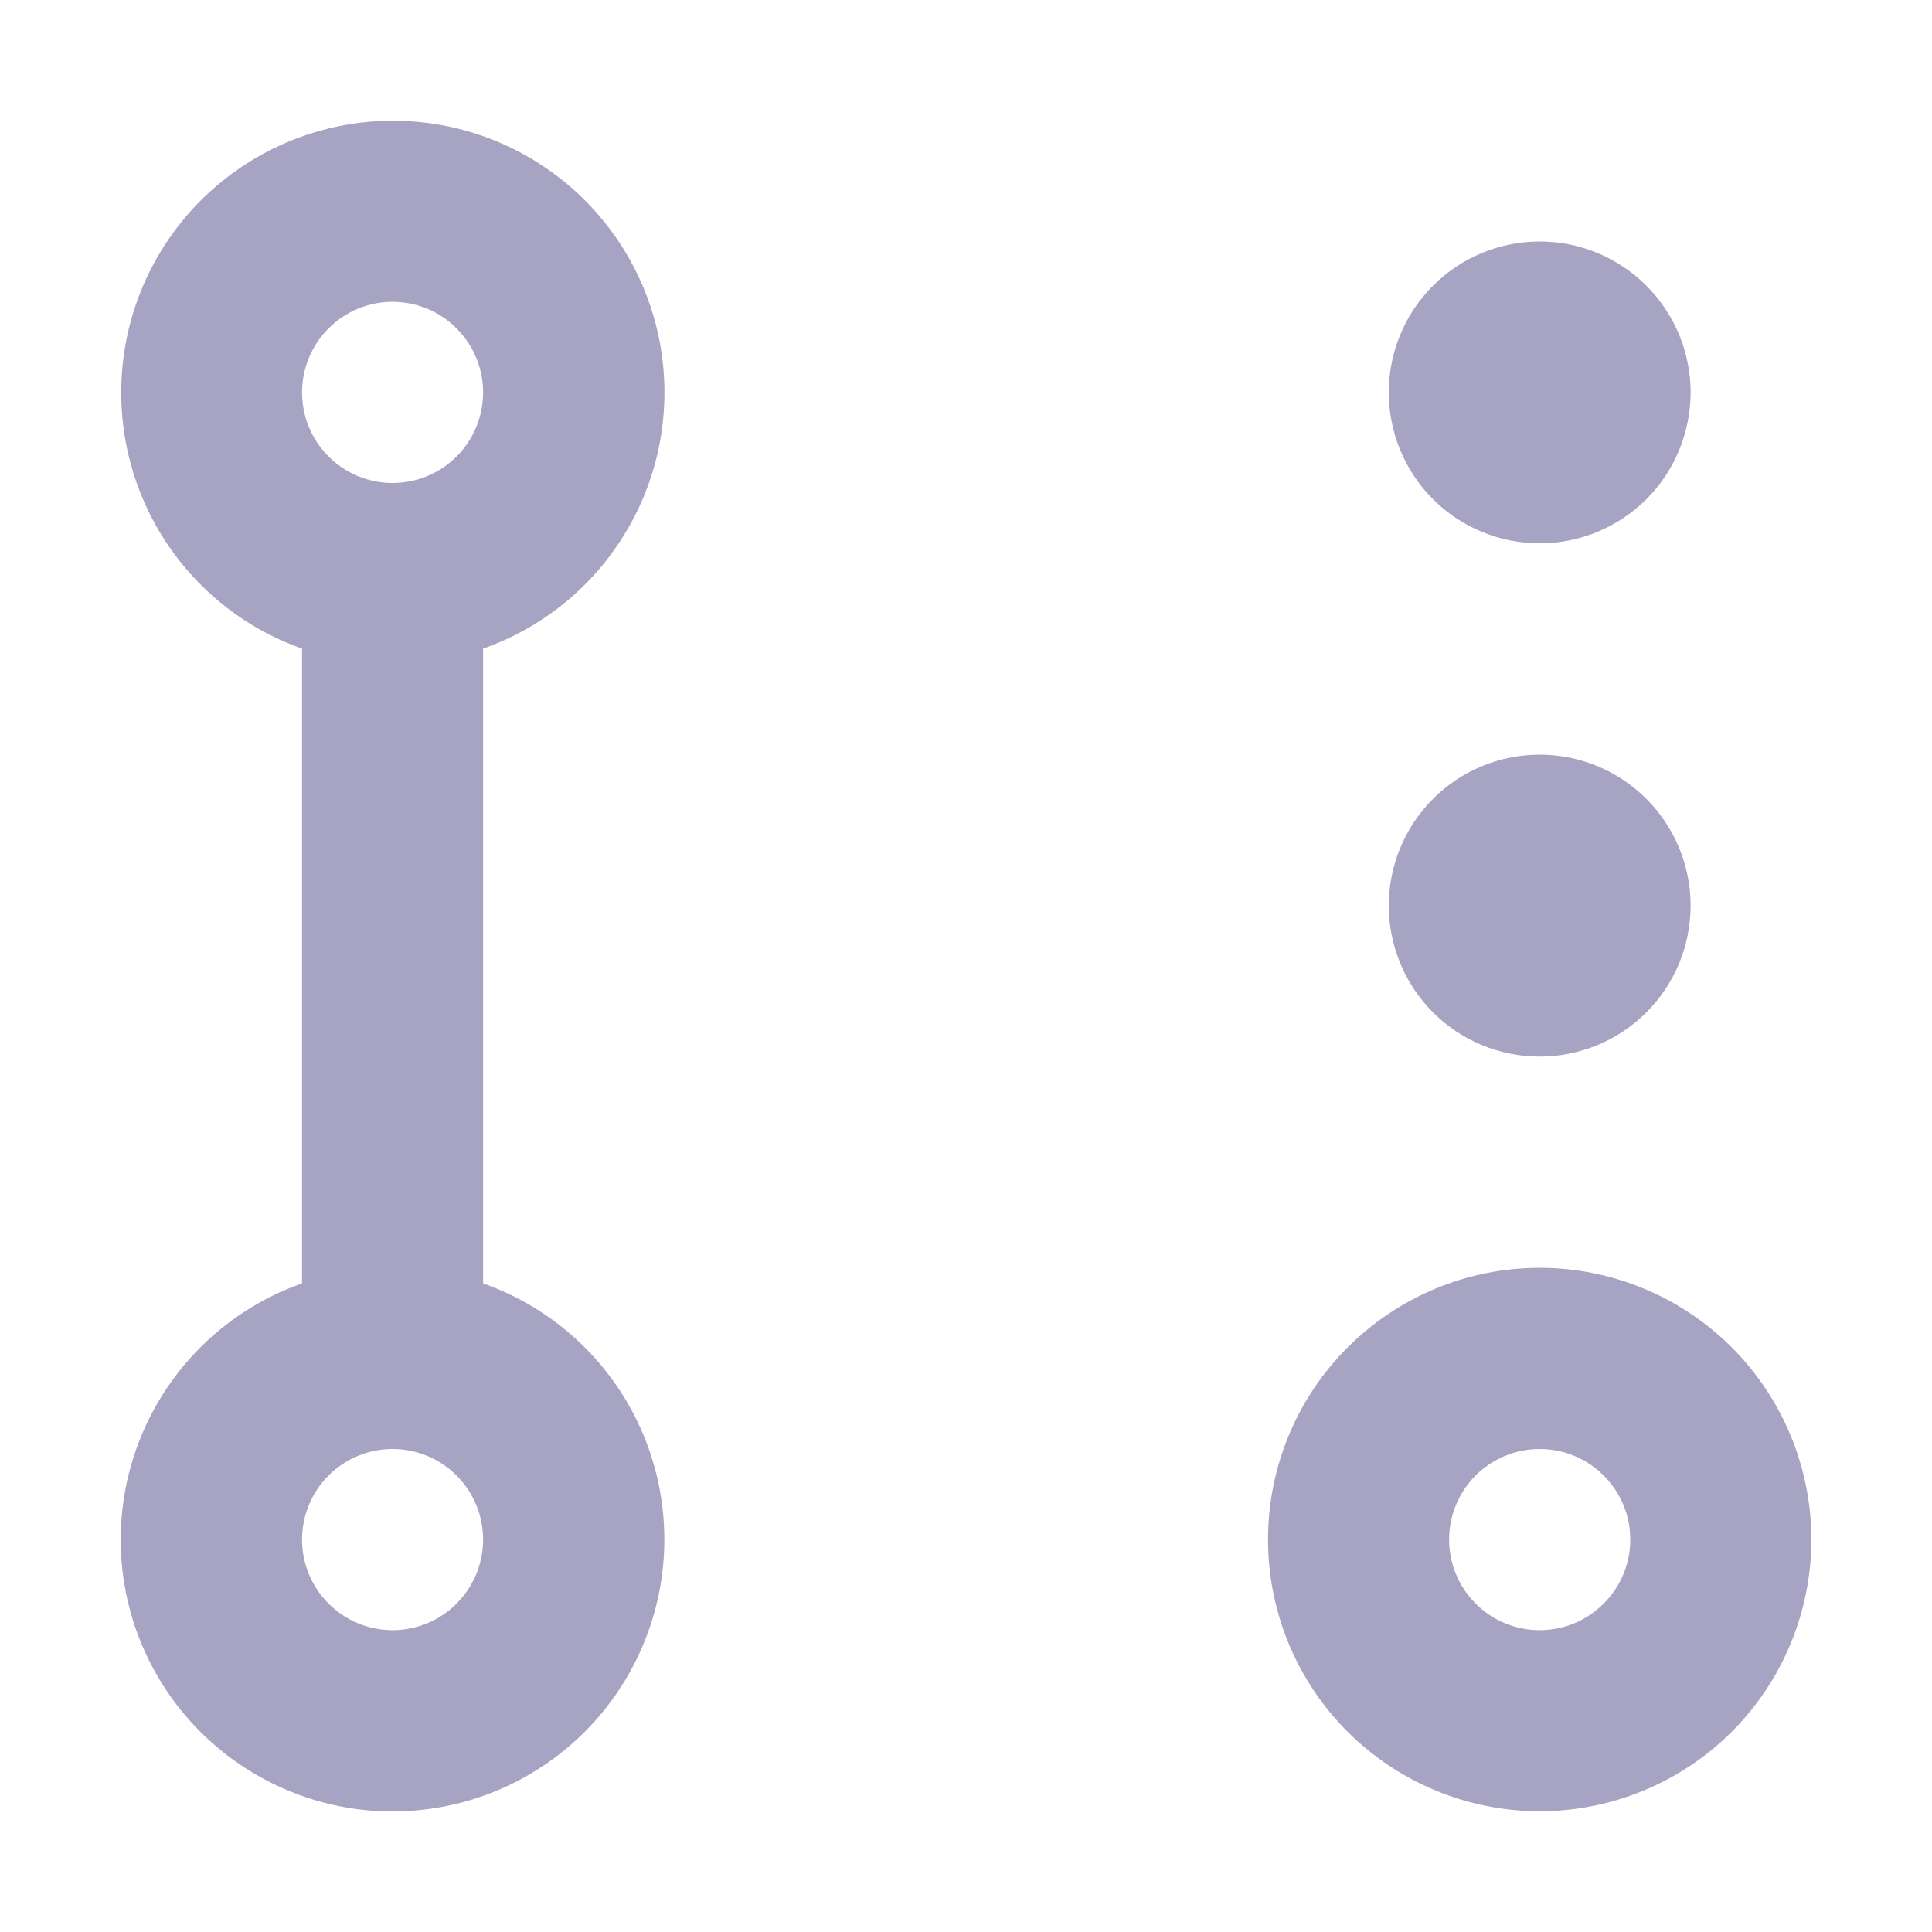 <svg xmlns="http://www.w3.org/2000/svg" width="18" height="18" viewBox="0 0 18 18" fill="none">
<path d="M3.657 1.125C4.255 1.124 4.833 1.335 5.29 1.72C5.747 2.105 6.053 2.639 6.154 3.228C6.255 3.817 6.145 4.423 5.842 4.938C5.54 5.453 5.065 5.845 4.501 6.043V11.957C5.064 12.156 5.539 12.547 5.842 13.063C6.144 13.578 6.254 14.183 6.153 14.772C6.052 15.361 5.746 15.895 5.29 16.28C4.833 16.665 4.255 16.877 3.657 16.877C3.06 16.877 2.482 16.665 2.025 16.28C1.568 15.895 1.262 15.361 1.161 14.772C1.06 14.183 1.171 13.578 1.473 13.063C1.776 12.547 2.25 12.156 2.814 11.957V6.043C2.251 5.844 1.778 5.452 1.476 4.937C1.175 4.422 1.065 3.817 1.166 3.229C1.267 2.641 1.572 2.108 2.028 1.723C2.484 1.338 3.061 1.126 3.657 1.125ZM14.345 16.875C13.674 16.875 13.03 16.608 12.555 16.134C12.08 15.659 11.814 15.015 11.814 14.344C11.814 13.672 12.08 13.029 12.555 12.554C13.03 12.079 13.674 11.812 14.345 11.812C15.016 11.812 15.66 12.079 16.135 12.554C16.609 13.029 16.876 13.672 16.876 14.344C16.876 15.015 16.609 15.659 16.135 16.134C15.66 16.608 15.016 16.875 14.345 16.875ZM2.814 3.656C2.814 3.88 2.903 4.095 3.061 4.253C3.219 4.411 3.434 4.5 3.657 4.5C3.881 4.5 4.096 4.411 4.254 4.253C4.412 4.095 4.501 3.88 4.501 3.656C4.501 3.432 4.412 3.218 4.254 3.06C4.096 2.901 3.881 2.812 3.657 2.812C3.434 2.812 3.219 2.901 3.061 3.06C2.903 3.218 2.814 3.432 2.814 3.656ZM3.657 13.5C3.434 13.5 3.219 13.589 3.061 13.747C2.903 13.905 2.814 14.12 2.814 14.344C2.814 14.568 2.903 14.782 3.061 14.94C3.219 15.099 3.434 15.188 3.657 15.188C3.881 15.188 4.096 15.099 4.254 14.94C4.412 14.782 4.501 14.568 4.501 14.344C4.501 14.12 4.412 13.905 4.254 13.747C4.096 13.589 3.881 13.5 3.657 13.5ZM14.345 13.5C14.121 13.5 13.906 13.589 13.748 13.747C13.59 13.905 13.501 14.12 13.501 14.344C13.501 14.568 13.59 14.782 13.748 14.94C13.906 15.099 14.121 15.188 14.345 15.188C14.569 15.188 14.783 15.099 14.941 14.94C15.1 14.782 15.189 14.568 15.189 14.344C15.189 14.12 15.1 13.905 14.941 13.747C14.783 13.589 14.569 13.5 14.345 13.5ZM15.751 8.438C15.751 8.81 15.603 9.168 15.339 9.432C15.075 9.696 14.718 9.844 14.345 9.844C13.972 9.844 13.614 9.696 13.351 9.432C13.087 9.168 12.939 8.81 12.939 8.438C12.939 8.065 13.087 7.707 13.351 7.443C13.614 7.179 13.972 7.031 14.345 7.031C14.718 7.031 15.075 7.179 15.339 7.443C15.603 7.707 15.751 8.065 15.751 8.438ZM15.751 3.656C15.751 4.029 15.603 4.387 15.339 4.651C15.075 4.914 14.718 5.062 14.345 5.062C13.972 5.062 13.614 4.914 13.351 4.651C13.087 4.387 12.939 4.029 12.939 3.656C12.939 3.283 13.087 2.926 13.351 2.662C13.614 2.398 13.972 2.25 14.345 2.25C14.718 2.25 15.075 2.398 15.339 2.662C15.603 2.926 15.751 3.283 15.751 3.656Z" fill="#A7A3C2"/>
</svg>
